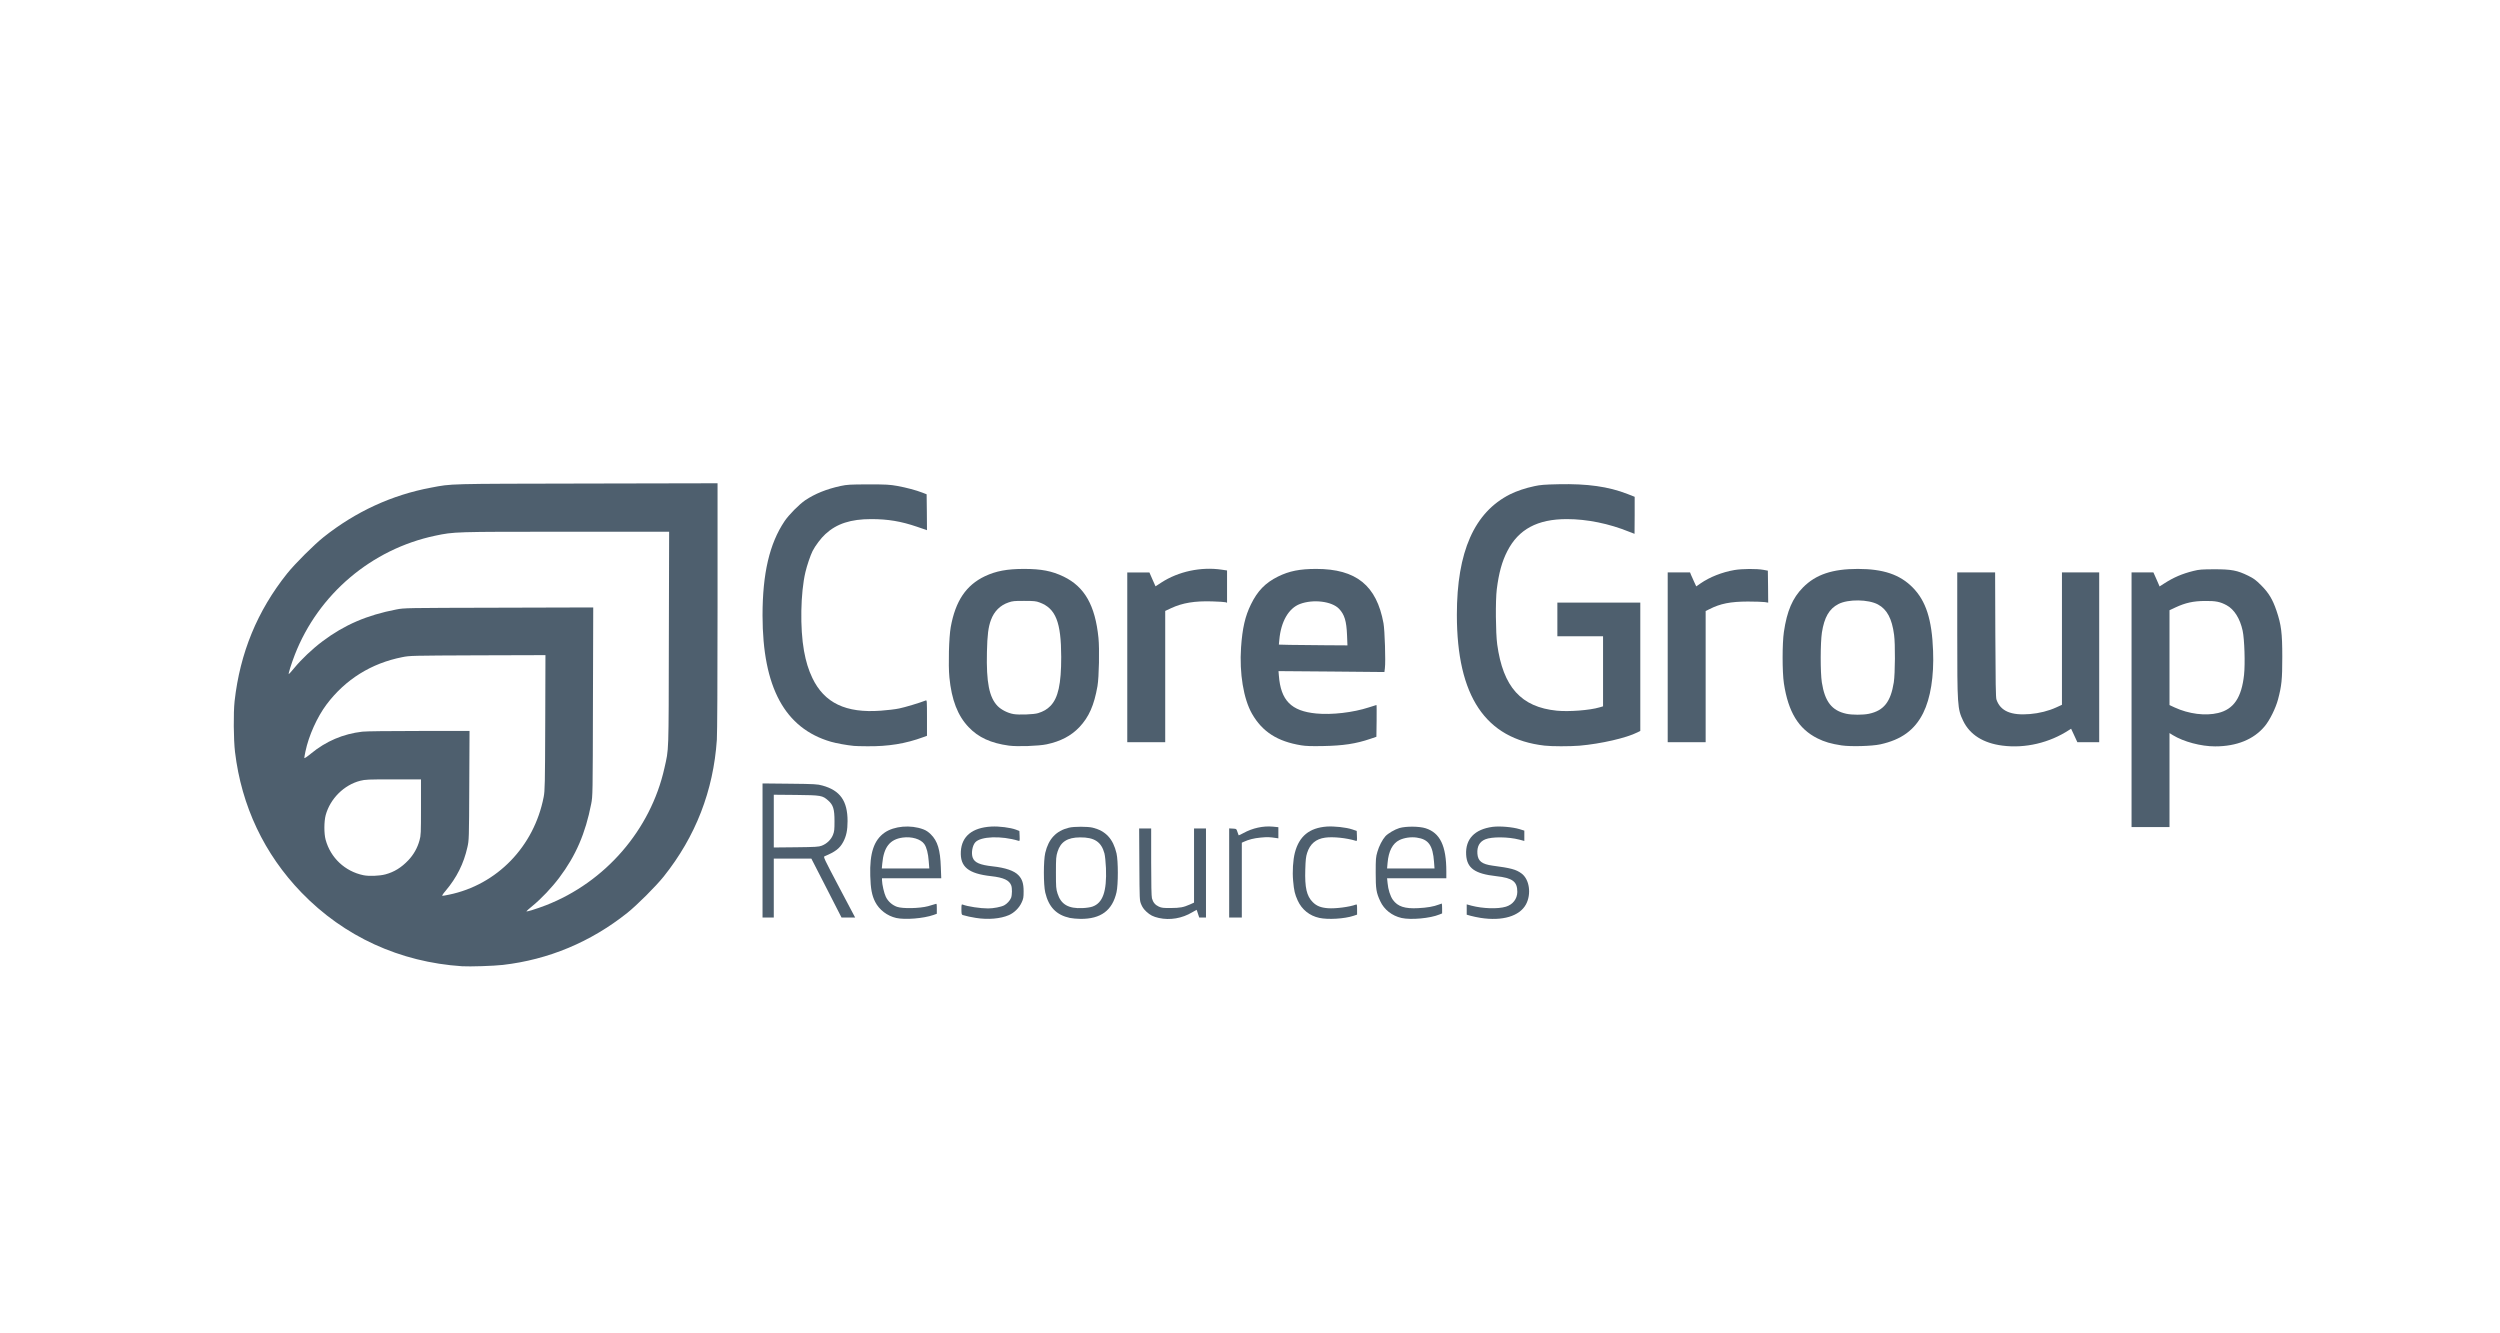 <svg width="150" height="80" viewBox="0 0 150 80" fill="none" xmlns="http://www.w3.org/2000/svg">
<rect width="150" height="80" fill="white"/>
<g clip-path="url(#clip0_1171_27740)">
<path d="M27.726 57.975C23.994 57.73 20.642 56.194 18.09 53.555C15.856 51.244 14.489 48.361 14.101 45.12C14.013 44.388 14 42.767 14.076 42.069C14.401 39.173 15.438 36.652 17.23 34.408C17.707 33.815 18.824 32.7 19.419 32.224C21.337 30.7 23.517 29.694 25.87 29.257C27.135 29.017 26.735 29.029 35.223 29.012L43.053 28.996V36.374C43.053 40.886 43.036 43.996 43.011 44.384C42.804 47.448 41.737 50.192 39.823 52.591C39.347 53.185 38.229 54.3 37.635 54.776C35.438 56.523 32.912 57.579 30.171 57.895C29.619 57.958 28.198 58.004 27.726 57.975ZM32.752 54.317C36.323 52.928 39.039 49.788 39.865 46.088C40.135 44.876 40.118 45.385 40.131 38.331L40.148 31.904H33.958C27.228 31.904 27.262 31.904 26.123 32.14C22.299 32.944 19.107 35.646 17.69 39.282C17.475 39.838 17.285 40.448 17.327 40.448C17.34 40.448 17.496 40.276 17.669 40.065C18.095 39.548 18.753 38.925 19.351 38.478C20.667 37.489 22.02 36.908 23.783 36.568C24.264 36.475 24.293 36.475 29.931 36.462L35.594 36.446L35.577 42.098C35.564 47.726 35.564 47.755 35.471 48.235C35.13 49.994 34.548 51.345 33.557 52.659C33.11 53.256 32.486 53.913 31.968 54.338C31.757 54.511 31.584 54.666 31.584 54.679C31.584 54.721 32.195 54.532 32.752 54.317V54.317ZM26.937 53.681C29.821 53.088 32.048 50.79 32.621 47.814C32.693 47.448 32.701 47.073 32.714 43.361L32.727 39.308L28.666 39.32C24.673 39.337 24.597 39.337 24.133 39.43C22.278 39.796 20.726 40.764 19.6 42.258C19.027 43.02 18.521 44.148 18.327 45.087C18.289 45.263 18.259 45.44 18.259 45.478C18.259 45.516 18.411 45.419 18.655 45.217C19.558 44.472 20.587 44.034 21.738 43.9C21.961 43.874 23.353 43.858 25.145 43.858H28.172L28.156 47.132C28.143 50.344 28.139 50.411 28.046 50.824C27.823 51.821 27.405 52.654 26.739 53.446C26.574 53.635 26.507 53.749 26.545 53.749C26.583 53.749 26.76 53.719 26.937 53.681ZM23.129 52.461C23.652 52.322 24.091 52.048 24.5 51.615C24.816 51.282 25.048 50.874 25.17 50.424C25.255 50.129 25.259 49.998 25.259 48.437V46.762H23.602C22.088 46.762 21.911 46.77 21.616 46.846C20.642 47.094 19.811 47.919 19.541 48.908C19.44 49.283 19.436 50.015 19.537 50.382C19.832 51.468 20.696 52.28 21.797 52.511C22.134 52.583 22.771 52.558 23.129 52.461V52.461Z" fill="#4E5F6E"/>
<path d="M53.776 55.079C53.228 54.953 52.756 54.591 52.511 54.115C52.313 53.724 52.237 53.324 52.216 52.549C52.174 51.186 52.435 50.407 53.077 49.957C53.65 49.561 54.637 49.473 55.396 49.759C55.56 49.818 55.708 49.919 55.851 50.062C56.256 50.466 56.416 50.988 56.45 52.036L56.475 52.697H54.696H52.92V52.815C52.925 53.067 53.047 53.602 53.152 53.816C53.287 54.09 53.536 54.309 53.823 54.41C54.16 54.528 55.176 54.507 55.682 54.372C55.893 54.313 56.096 54.254 56.138 54.237C56.201 54.208 56.209 54.233 56.209 54.515V54.826L56.011 54.898C55.408 55.108 54.308 55.197 53.776 55.079V55.079ZM55.724 51.678C55.691 51.207 55.598 50.84 55.455 50.639C55.24 50.34 54.696 50.18 54.156 50.255C53.393 50.361 53.026 50.828 52.937 51.804L52.908 52.107H54.333H55.758L55.724 51.678V51.678Z" fill="#4E5F6E"/>
<path d="M58.55 55.074C58.255 55.028 58.031 54.978 57.761 54.902C57.698 54.881 57.685 54.826 57.685 54.561C57.685 54.279 57.694 54.249 57.761 54.275C58.065 54.393 58.819 54.506 59.288 54.506C59.604 54.506 60.063 54.418 60.249 54.321C60.418 54.233 60.603 54.031 60.666 53.867C60.73 53.69 60.734 53.286 60.675 53.13C60.557 52.81 60.215 52.654 59.473 52.57C58.098 52.419 57.597 52.01 57.651 51.08C57.706 50.171 58.339 49.657 59.477 49.594C59.95 49.569 60.612 49.653 60.957 49.779L61.164 49.859L61.177 50.167C61.189 50.444 61.181 50.47 61.113 50.449C60.08 50.133 58.836 50.179 58.516 50.541C58.339 50.735 58.263 51.202 58.364 51.463C58.474 51.758 58.798 51.897 59.562 51.981C60.329 52.065 60.856 52.246 61.109 52.515C61.333 52.747 61.417 53.012 61.417 53.475C61.417 53.85 61.404 53.925 61.295 54.157C61.151 54.473 60.852 54.767 60.536 54.906C60.034 55.125 59.279 55.192 58.55 55.074V55.074Z" fill="#4E5F6E"/>
<path d="M64.187 55.075C63.381 54.898 62.922 54.422 62.715 53.551C62.605 53.08 62.605 51.64 62.715 51.173C62.913 50.335 63.364 49.851 64.136 49.662C64.435 49.586 65.27 49.586 65.57 49.662C66.346 49.855 66.788 50.335 66.991 51.202C67.096 51.665 67.096 53.071 66.991 53.534C66.742 54.628 66.05 55.142 64.832 55.133C64.625 55.133 64.334 55.104 64.187 55.075ZM65.544 54.397C66.168 54.182 66.413 53.488 66.358 52.086C66.341 51.724 66.303 51.345 66.266 51.202C66.08 50.512 65.662 50.234 64.802 50.243C64.047 50.247 63.639 50.508 63.453 51.101C63.364 51.388 63.356 51.489 63.356 52.36C63.356 53.231 63.364 53.332 63.453 53.614C63.66 54.266 64.106 54.527 64.958 54.485C65.169 54.477 65.431 54.439 65.544 54.397Z" fill="#4E5F6E"/>
<path d="M69.534 55.079C69.183 54.999 69.011 54.91 68.779 54.696C68.635 54.565 68.534 54.418 68.471 54.258C68.374 54.026 68.374 54.001 68.361 51.867L68.349 49.708H68.711H69.07V51.72C69.07 53.058 69.087 53.782 69.116 53.896C69.183 54.144 69.31 54.296 69.529 54.397C69.698 54.473 69.799 54.485 70.25 54.481C70.807 54.477 71.001 54.443 71.401 54.266L71.642 54.157V51.935V49.708H72H72.359V52.381V55.053H72.156H71.954L71.878 54.822C71.84 54.696 71.802 54.59 71.794 54.59C71.785 54.59 71.667 54.658 71.532 54.738C70.925 55.104 70.195 55.226 69.534 55.079V55.079Z" fill="#4E5F6E"/>
<path d="M79.16 55.074C78.574 54.948 78.11 54.574 77.862 54.031C77.689 53.643 77.642 53.454 77.588 52.852C77.537 52.305 77.579 51.598 77.693 51.16C77.95 50.171 78.566 49.67 79.607 49.594C80.058 49.565 80.767 49.641 81.13 49.763L81.404 49.855L81.416 50.163C81.429 50.444 81.421 50.47 81.353 50.449C80.788 50.276 79.974 50.192 79.51 50.259C78.954 50.335 78.6 50.634 78.427 51.177C78.355 51.4 78.334 51.598 78.317 52.174C78.283 53.26 78.401 53.765 78.764 54.127C78.996 54.359 79.249 54.46 79.675 54.493C80.126 54.527 80.978 54.418 81.353 54.275C81.416 54.249 81.425 54.279 81.425 54.561V54.877L81.214 54.948C80.67 55.129 79.688 55.188 79.16 55.074V55.074Z" fill="#4E5F6E"/>
<path d="M84.094 55.079C83.52 54.948 83.048 54.578 82.816 54.073C82.576 53.559 82.542 53.353 82.542 52.36C82.542 51.535 82.55 51.425 82.643 51.11C82.74 50.769 82.943 50.377 83.124 50.175C83.284 50.003 83.685 49.767 83.963 49.683C84.364 49.569 85.144 49.573 85.536 49.695C86.404 49.973 86.78 50.748 86.78 52.288V52.696H85.004H83.225L83.255 52.987C83.288 53.37 83.419 53.778 83.575 53.993C83.866 54.393 84.288 54.532 85.093 54.489C85.62 54.464 86.025 54.393 86.329 54.275C86.413 54.241 86.497 54.212 86.506 54.212C86.518 54.212 86.527 54.346 86.527 54.511V54.805L86.371 54.868C85.818 55.1 84.659 55.205 84.094 55.079V55.079ZM86.042 51.72C85.97 50.718 85.713 50.356 85 50.255C84.654 50.205 84.258 50.264 83.967 50.403C83.554 50.605 83.314 51.072 83.255 51.77L83.225 52.107H84.646H86.071L86.042 51.72V51.72Z" fill="#4E5F6E"/>
<path d="M88.838 55.074C88.639 55.041 88.37 54.986 88.239 54.948L88.003 54.881V54.569V54.262L88.294 54.342C88.981 54.519 89.871 54.548 90.356 54.401C90.769 54.275 91.034 53.934 91.039 53.517C91.039 52.89 90.756 52.679 89.774 52.57C88.488 52.427 88.015 52.09 87.969 51.282C87.918 50.343 88.475 49.758 89.555 49.611C89.985 49.556 90.756 49.62 91.178 49.75L91.46 49.838V50.146V50.457L91.157 50.377C90.495 50.205 89.508 50.196 89.116 50.36C88.77 50.503 88.614 50.79 88.644 51.223C88.677 51.665 88.909 51.85 89.555 51.939C90.647 52.082 90.959 52.166 91.283 52.402C91.768 52.751 91.895 53.639 91.557 54.266C91.169 54.973 90.149 55.276 88.838 55.074Z" fill="#4E5F6E"/>
<path d="M45.752 51.03V47.006L47.388 47.023C48.889 47.039 49.045 47.048 49.344 47.132C50.407 47.423 50.854 48.054 50.854 49.266C50.854 49.809 50.778 50.171 50.593 50.516C50.386 50.903 50.12 51.11 49.475 51.375C49.391 51.413 49.433 51.497 50.348 53.235L51.309 55.053H50.901H50.492L49.589 53.286L48.682 51.518H47.557H46.427V53.286V55.053H46.089H45.752V51.03V51.03ZM49.302 50.743C49.602 50.63 49.863 50.382 49.977 50.095C50.061 49.885 50.07 49.78 50.07 49.266C50.07 48.546 49.994 48.298 49.69 48.029C49.344 47.726 49.273 47.713 47.767 47.696L46.427 47.684V49.266V50.849L47.767 50.836C48.923 50.823 49.13 50.811 49.302 50.743V50.743Z" fill="#4E5F6E"/>
<path d="M73.75 52.377V49.704L73.969 49.716C74.184 49.729 74.184 49.729 74.248 49.919C74.281 50.024 74.315 50.112 74.319 50.12C74.328 50.129 74.454 50.066 74.602 49.986C75.154 49.683 75.787 49.544 76.377 49.599L76.702 49.632V49.965V50.301L76.567 50.281C76.17 50.221 76.044 50.217 75.639 50.255C75.23 50.293 74.922 50.373 74.627 50.508L74.509 50.562V52.81V55.053H74.129H73.75V52.377V52.377Z" fill="#4E5F6E"/>
<path d="M127.893 41.984V34.345H128.55H129.204L129.314 34.589C129.373 34.72 129.457 34.909 129.499 35.01L129.575 35.187L129.862 35.002C130.427 34.64 130.929 34.425 131.603 34.257C131.957 34.168 132.105 34.16 132.868 34.156C133.893 34.156 134.239 34.223 134.892 34.543C135.23 34.711 135.352 34.8 135.672 35.12C136.124 35.574 136.355 35.957 136.587 36.635C136.874 37.481 136.937 37.965 136.937 39.417C136.937 40.776 136.899 41.143 136.68 41.972C136.541 42.49 136.183 43.218 135.883 43.575C135.225 44.367 134.201 44.783 132.906 44.783C132.059 44.783 131.021 44.506 130.372 44.11L130.17 43.984V46.804V49.624H129.031H127.893V41.984V41.984ZM133.088 42.78C134.019 42.557 134.496 41.858 134.643 40.49C134.715 39.834 134.669 38.348 134.559 37.843C134.403 37.119 134.053 36.559 133.598 36.315C133.21 36.105 132.944 36.05 132.299 36.058C131.603 36.062 131.123 36.168 130.528 36.446L130.17 36.614V39.459V42.304L130.477 42.447C131.325 42.839 132.324 42.965 133.088 42.78Z" fill="#4E5F6E"/>
<path d="M51.234 44.754C50.799 44.712 50.179 44.598 49.859 44.506C47.089 43.702 45.756 41.24 45.752 36.93C45.752 34.408 46.169 32.62 47.072 31.273C47.329 30.89 47.953 30.258 48.32 30.01C48.902 29.623 49.589 29.345 50.432 29.16C50.833 29.076 50.985 29.067 52.098 29.063C53.182 29.063 53.38 29.076 53.835 29.156C54.388 29.257 54.953 29.408 55.349 29.56L55.598 29.657L55.611 30.734L55.619 31.811L55.02 31.605C54.059 31.277 53.275 31.146 52.271 31.146C51.044 31.146 50.205 31.42 49.53 32.039C49.269 32.275 48.919 32.737 48.754 33.062C48.628 33.314 48.413 33.945 48.324 34.333C48.033 35.574 47.995 37.691 48.24 39.055C48.358 39.703 48.51 40.196 48.742 40.68C49.458 42.178 50.749 42.797 52.849 42.641C53.224 42.616 53.721 42.557 53.953 42.507C54.295 42.439 55.197 42.166 55.547 42.027C55.615 41.997 55.619 42.065 55.619 43.071V44.148L55.4 44.228C54.341 44.619 53.296 44.792 52.014 44.775C51.668 44.775 51.314 44.763 51.234 44.754V44.754Z" fill="#4E5F6E"/>
<path d="M60.532 44.737C59.456 44.59 58.701 44.245 58.12 43.63C57.462 42.944 57.095 41.993 56.964 40.642C56.892 39.889 56.935 38.239 57.044 37.628C57.327 36.058 57.964 35.111 59.098 34.572C59.76 34.261 60.426 34.135 61.438 34.135C62.48 34.135 63.112 34.257 63.821 34.598C65.077 35.208 65.71 36.319 65.908 38.272C65.975 38.933 65.941 40.621 65.849 41.164C65.646 42.321 65.338 43.02 64.757 43.635C64.263 44.152 63.635 44.48 62.809 44.657C62.319 44.763 61.029 44.805 60.532 44.737V44.737ZM62.286 42.788C62.602 42.692 62.83 42.557 63.023 42.359C63.492 41.879 63.673 41.046 63.673 39.417C63.669 37.325 63.344 36.504 62.374 36.147C62.167 36.067 62.037 36.054 61.459 36.054C60.865 36.05 60.751 36.062 60.51 36.147C60.013 36.315 59.65 36.677 59.46 37.191C59.3 37.611 59.237 38.108 59.216 39.122C59.174 40.945 59.351 41.841 59.857 42.363C60.076 42.586 60.464 42.784 60.806 42.843C61.122 42.902 62.045 42.868 62.286 42.788Z" fill="#4E5F6E"/>
<path d="M78.077 44.72C76.647 44.489 75.737 43.904 75.121 42.826C74.611 41.934 74.358 40.394 74.463 38.849C74.543 37.687 74.708 36.972 75.058 36.26C75.454 35.448 75.926 34.968 76.681 34.593C77.356 34.261 77.988 34.135 78.971 34.135C81.37 34.135 82.597 35.128 83.01 37.397C83.086 37.818 83.145 39.682 83.094 40.086L83.065 40.322L79.886 40.292L76.71 40.267L76.732 40.537C76.845 42.027 77.474 42.666 78.971 42.809C79.898 42.902 81.193 42.751 82.133 42.443C82.374 42.363 82.58 42.3 82.588 42.3C82.601 42.3 82.601 42.73 82.597 43.256L82.584 44.207L82.226 44.329C81.349 44.628 80.586 44.741 79.38 44.763C78.701 44.775 78.351 44.767 78.077 44.72V44.72ZM80.822 38.104C80.788 37.258 80.67 36.871 80.341 36.526C79.907 36.075 78.793 35.94 77.997 36.239C77.322 36.492 76.858 37.291 76.761 38.373L76.732 38.676L77.402 38.693C77.773 38.697 78.697 38.71 79.46 38.714L80.847 38.723L80.822 38.104V38.104Z" fill="#4E5F6E"/>
<path d="M92.67 44.737C89.124 44.329 87.412 41.77 87.412 36.887C87.412 33.099 88.458 30.738 90.608 29.656C90.996 29.463 91.528 29.282 92.072 29.168C92.413 29.092 92.687 29.071 93.518 29.054C95.238 29.016 96.507 29.193 97.65 29.639L98.08 29.808V30.919C98.08 31.529 98.076 32.03 98.072 32.03C98.063 32.03 97.924 31.975 97.756 31.908C96.545 31.416 95.226 31.146 94.011 31.146C92.244 31.146 91.11 31.756 90.44 33.066C90.119 33.688 89.93 34.379 89.807 35.355C89.723 36.029 89.74 37.973 89.832 38.659C90.183 41.222 91.262 42.426 93.412 42.641C94.133 42.712 95.39 42.616 95.968 42.443L96.183 42.38V40.28V38.175H94.812H93.442V37.165V36.155H95.93H98.418V40.006V43.857L98.257 43.937C97.587 44.278 96.061 44.628 94.77 44.741C94.192 44.788 93.096 44.788 92.67 44.737V44.737Z" fill="#4E5F6E"/>
<path d="M110.499 44.725C109.862 44.628 109.47 44.514 109.044 44.3C107.91 43.731 107.294 42.721 107.033 40.995C106.932 40.318 106.932 38.605 107.033 37.919C107.218 36.656 107.552 35.882 108.18 35.246C108.947 34.471 109.942 34.135 111.469 34.135C112.995 34.135 113.99 34.471 114.758 35.246C115.559 36.058 115.917 37.169 115.985 39.059C116.044 40.579 115.833 41.896 115.39 42.784C114.884 43.799 114.083 44.384 112.818 44.661C112.316 44.771 111.047 44.805 110.499 44.725ZM112.139 42.826C113.029 42.637 113.442 42.111 113.628 40.941C113.708 40.423 113.721 38.638 113.645 38.087C113.518 37.119 113.223 36.563 112.679 36.269C112.101 35.957 110.891 35.94 110.305 36.243C109.753 36.526 109.458 37.035 109.314 37.956C109.221 38.575 109.217 40.335 109.31 40.941C109.491 42.098 109.909 42.637 110.782 42.826C111.136 42.902 111.781 42.902 112.139 42.826V42.826Z" fill="#4E5F6E"/>
<path d="M120.146 44.737C118.991 44.59 118.185 44.076 117.789 43.247C117.447 42.536 117.435 42.338 117.435 38.02V34.345H118.573H119.707L119.72 38.083C119.733 40.937 119.745 41.854 119.787 41.972C120.024 42.666 120.66 42.94 121.799 42.843C122.355 42.797 122.92 42.654 123.38 42.443L123.717 42.288V38.319V34.345H124.835H125.952V39.438V44.531H125.299H124.641L124.455 44.127L124.266 43.723L124.156 43.794C122.967 44.573 121.508 44.914 120.146 44.737V44.737Z" fill="#4E5F6E"/>
<path d="M67.636 39.438V34.346H68.302H68.964L69.145 34.762L69.331 35.179L69.681 34.952C70.706 34.286 72.059 33.996 73.307 34.181L73.623 34.228V35.196V36.164L73.531 36.134C73.476 36.117 73.122 36.096 72.738 36.084C71.688 36.05 70.95 36.172 70.263 36.492L69.913 36.656V40.592V44.531H68.774H67.636V39.438Z" fill="#4E5F6E"/>
<path d="M100.062 39.438V34.345H100.733H101.403L101.458 34.484C101.488 34.556 101.572 34.745 101.644 34.901L101.774 35.183L102.036 35.002C102.576 34.627 103.33 34.328 104.064 34.202C104.532 34.122 105.401 34.118 105.797 34.189L106.071 34.24L106.084 35.2L106.092 36.159L105.894 36.126C105.78 36.109 105.321 36.092 104.869 36.092C103.828 36.096 103.221 36.214 102.563 36.551L102.339 36.66V40.596V44.531H101.201H100.062V39.438Z" fill="#4E5F6E"/>
</g>
<defs>
<clipPath id="clip0_1171_27740">
<rect width="123" height="29" fill="white" transform="translate(14 29)"/>
</clipPath>
</defs>
</svg>
